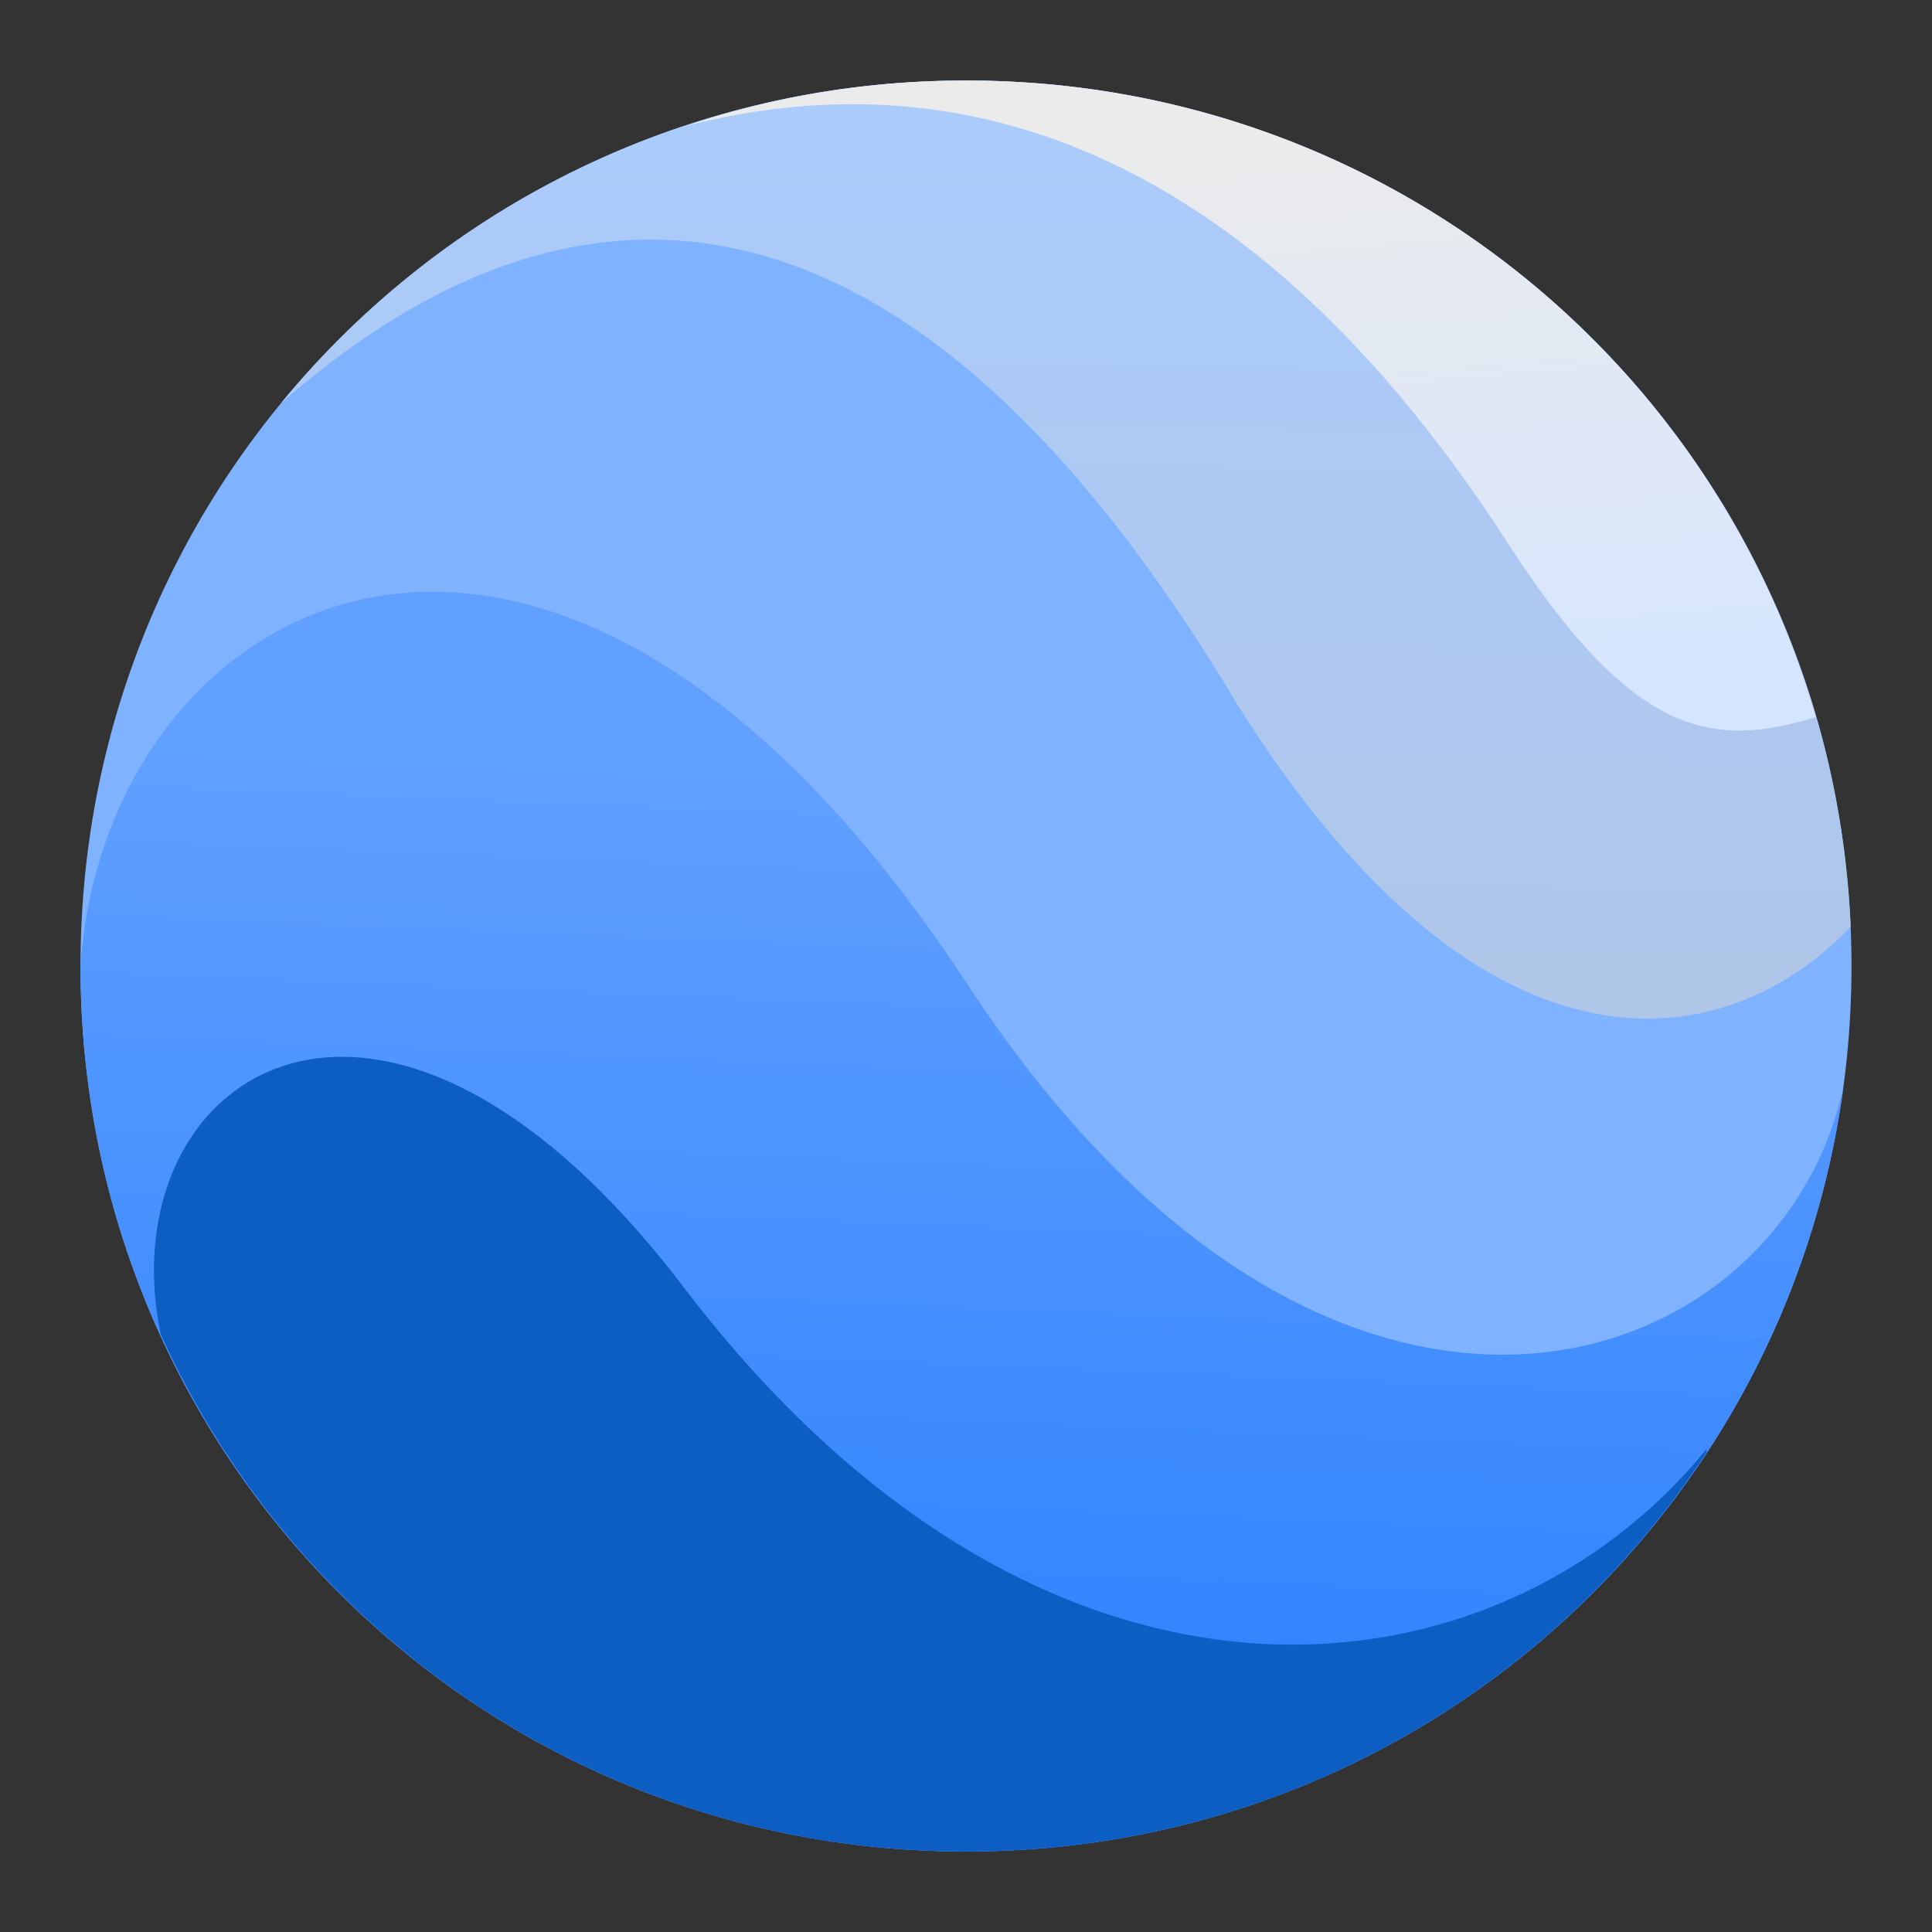 <svg style="clip-rule:evenodd;fill-rule:evenodd;stroke-linejoin:round;stroke-miterlimit:1.414" version="1.1" viewBox="0 0 48 48" xmlns="http://www.w3.org/2000/svg">
 <rect x="0" y="0" width="48" height="48" fill="#333333" stroke="none"/>
 <path d="m46 24c0 12.2-9.8 22-22 22s-22-9.8-22-22 9.8-22 22-22 22 9.8 22 22z" style="fill-rule:nonzero;fill:url(#_Linear1)"/>
 <path d="m2.008 23.892c0.678-9.14 11.633-15.23 21.992 0.508 8.997 13.796 20.193 10.002 21.799 2.607-1.455 10.764-10.619 18.993-21.799 18.993-12.2 0-22-9.8-22-22l8e-3 -0.108z" style="fill:url(#_Linear2)"/>
 <path d="m24 2c11.872 0 21.472 9.281 21.979 21.022-3.007 3.184-8.993 4.355-15.179-5.422-7.6-12.8-15.8-14.6-23.8-7.6v-5e-3c4.027-4.89 10.133-7.995 17-7.995z" style="fill:url(#_Linear3)"/>
 <path d="m17.065 3.121c2.165-0.731 4.502-1.121 6.935-1.121 10.054 0 18.478 6.655 21.112 15.817-2.554 0.778-4.546 0.53-7.712-4.417-4.62-7.122-11.278-12.577-20.335-10.279z" style="fill:url(#_Linear4)"/>
 <path d="m3.993 33.149c-1.332-6.391 5.441-11.104 13.007-1.149 9 11.8 20.2 10.4 25.4 4v0.084c-3.915 5.989-10.677 9.916-18.4 9.916-8.916 0-16.55-5.234-20.007-12.851z" style="fill:url(#_Linear5)"/>
 <defs>
  <linearGradient id="_Linear1" x2="1" gradientTransform="matrix(-2.522,-30,30,-2.522,35.163,32.477)" gradientUnits="userSpaceOnUse">
   <stop style="stop-color:#80b3ff" offset="0"/>
   <stop style="stop-color:#80b3ff" offset="1"/>
  </linearGradient>
  <linearGradient id="_Linear2" x2="1" gradientTransform="matrix(-1.102,25.878,-25.878,-1.102,19.489,18.873)" gradientUnits="userSpaceOnUse">
   <stop style="stop-color:#61a0ff" offset="0"/>
   <stop style="stop-color:#2a7fff" offset="1"/>
  </linearGradient>
  <linearGradient id="_Linear3" x2="1" gradientTransform="matrix(.311 -21.367 21.367 .311 28.976 24)" gradientUnits="userSpaceOnUse">
   <stop style="stop-color:#afc6e9" offset="0"/>
   <stop style="stop-color:#abcbfb" offset="1"/>
  </linearGradient>
  <linearGradient id="_Linear4" x2="1" gradientTransform="matrix(-1.351,-15.135,15.135,-1.351,41.739,17.522)" gradientUnits="userSpaceOnUse">
   <stop style="stop-color:#d5e5ff" offset="0"/>
   <stop style="stop-color:#ebebeb" offset="1"/>
  </linearGradient>
  <linearGradient id="_Linear5" x2="1" gradientTransform="matrix(-.892 -48.129 48.129 -.892 -825.259 -1052.89)" gradientUnits="userSpaceOnUse">
   <stop style="stop-color:#0d5ec2" offset="0"/>
   <stop style="stop-color:#38b2fa" offset="1"/>
  </linearGradient>
 </defs>
</svg>
